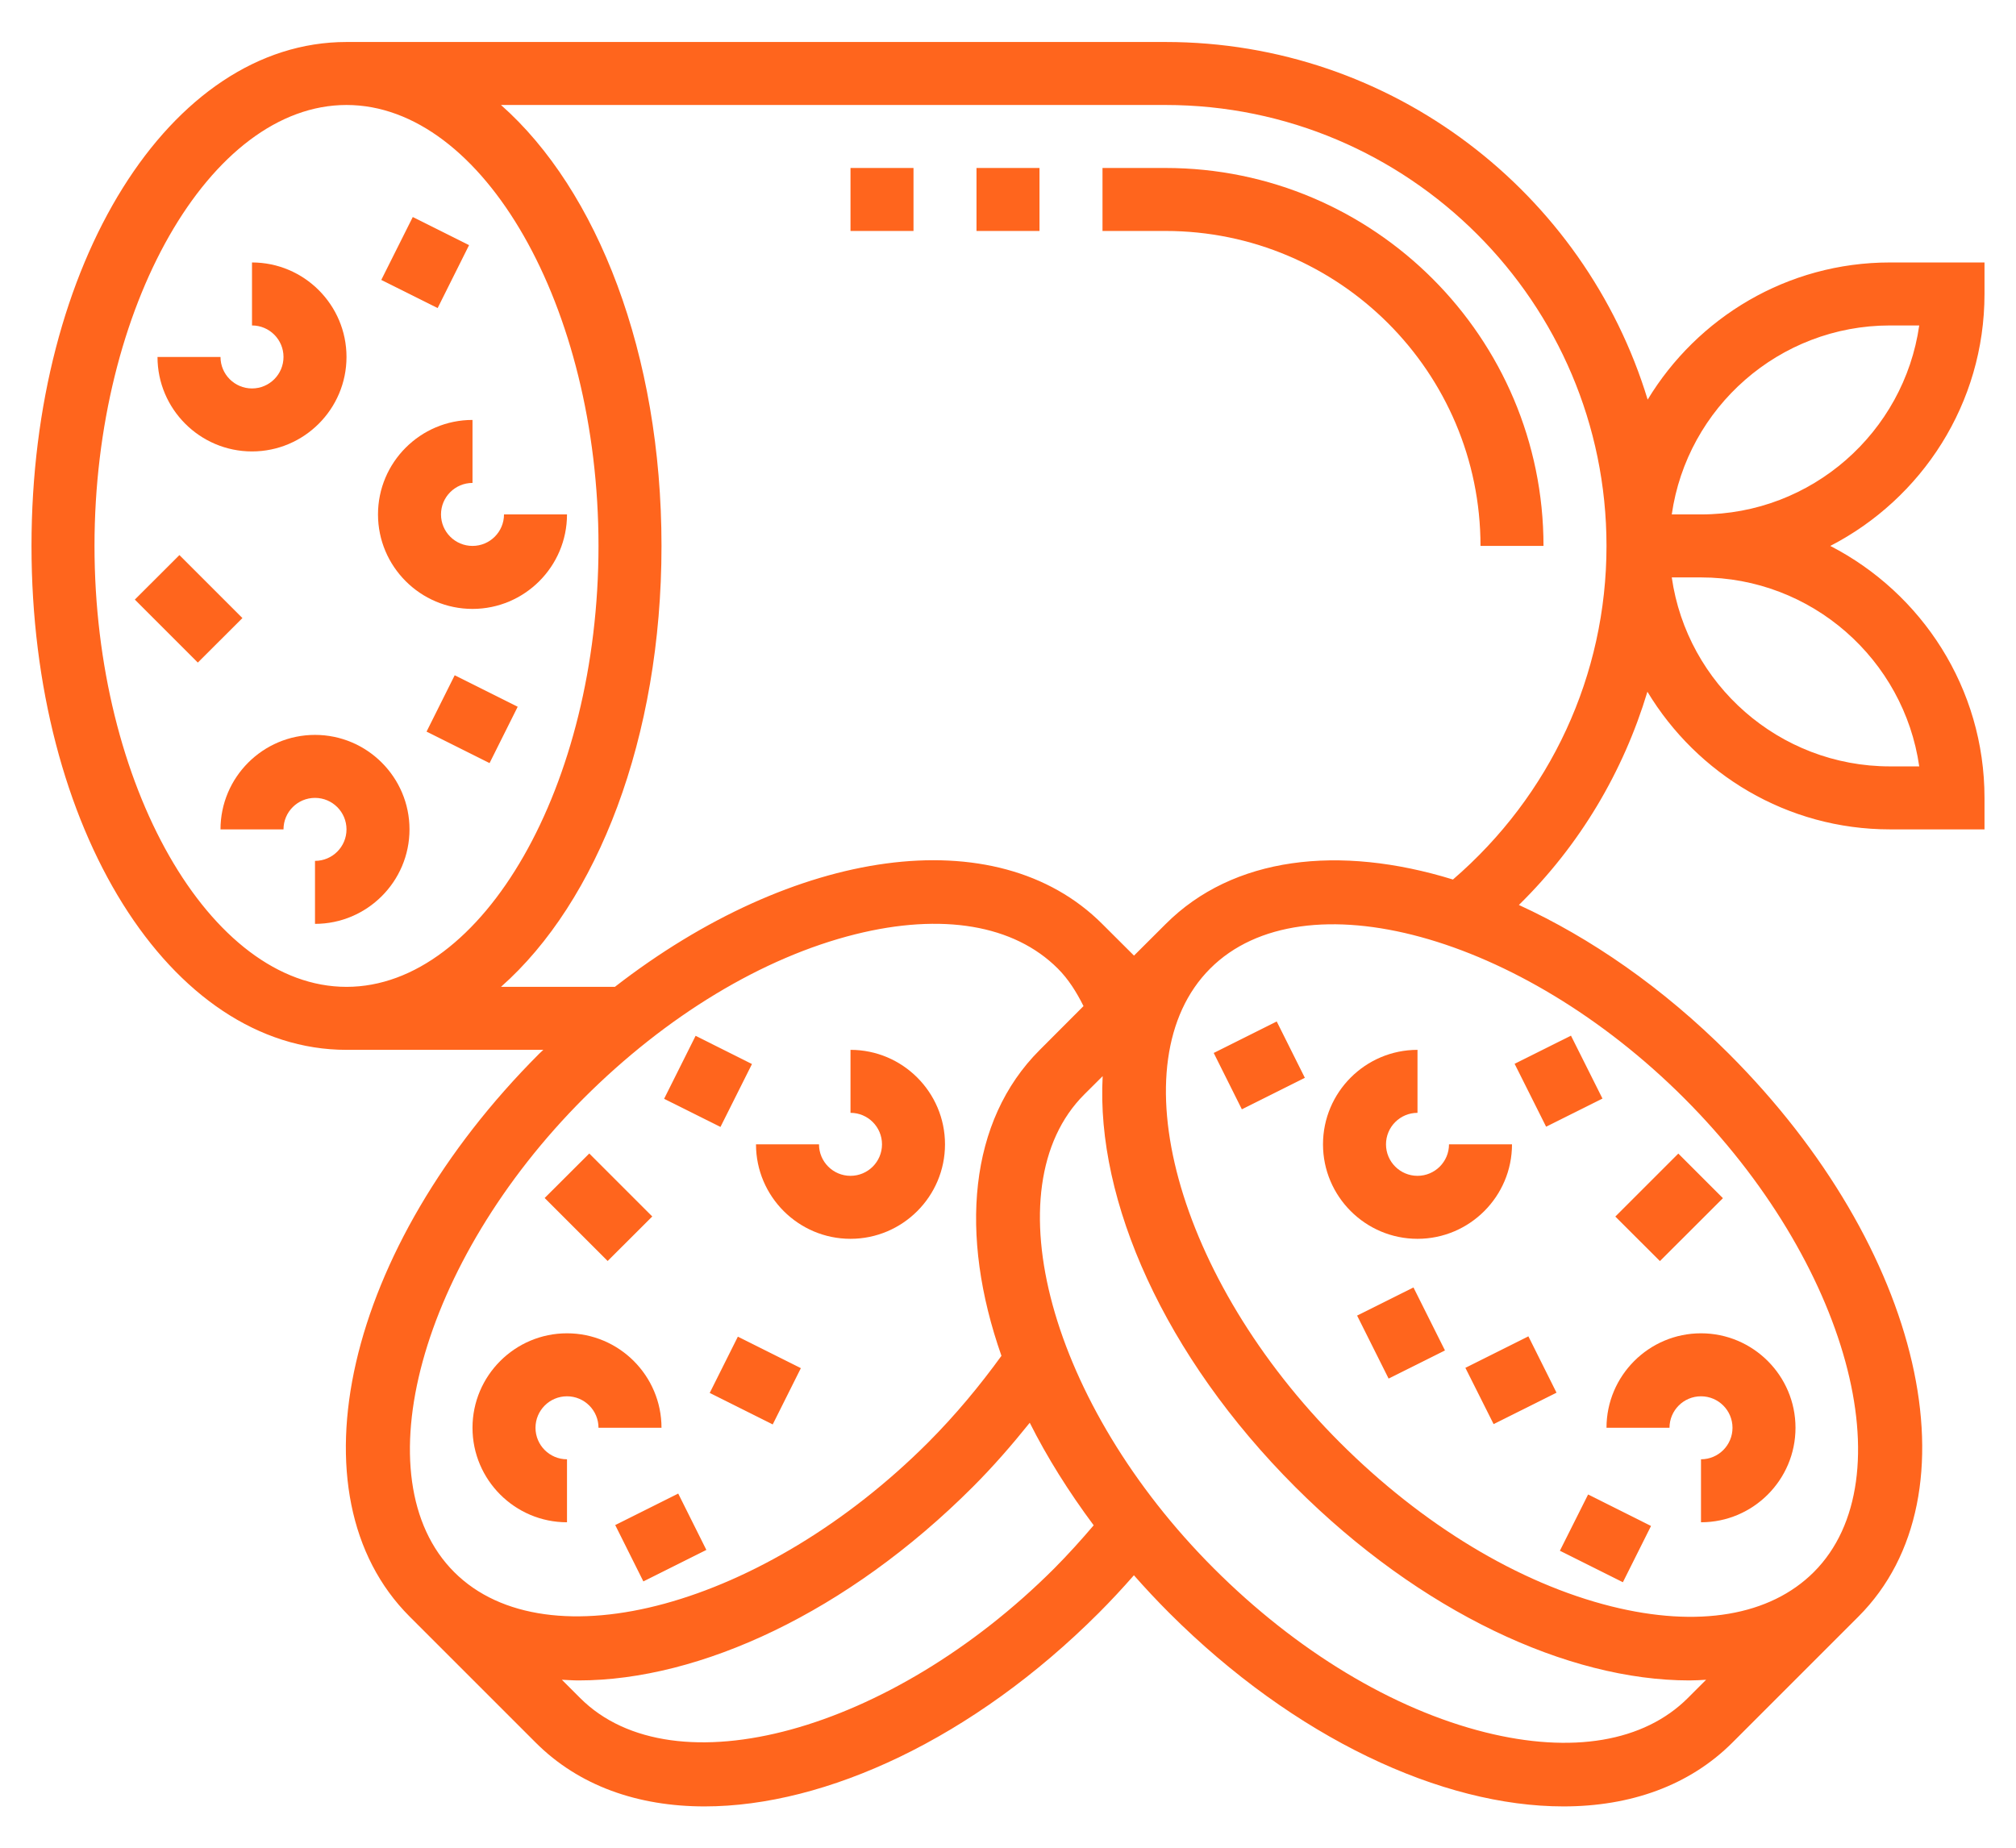 <svg width="24" height="22" viewBox="0 0 24 22" fill="none" xmlns="http://www.w3.org/2000/svg">
<path d="M13.875 2H13.125V2.75H13.875C15.943 2.75 17.625 4.432 17.625 6.5H18.375C18.375 4.019 16.356 2 13.875 2Z" fill="#FF651D"/>
<path d="M23.625 3.5V3.125H22.5C21.277 3.125 20.207 3.781 19.615 4.758C18.867 2.297 16.577 0.5 13.875 0.5H4.125C2.022 0.5 0.375 3.135 0.375 6.5C0.375 9.864 2.022 12.5 4.125 12.5H6.468C6.452 12.516 6.436 12.529 6.42 12.545C4.108 14.857 3.43 17.802 4.877 19.248L6.377 20.748C6.89 21.262 7.592 21.508 8.388 21.508C9.834 21.508 11.589 20.696 13.08 19.205C13.225 19.06 13.364 18.91 13.499 18.756C13.633 18.908 13.773 19.058 13.92 19.205C15.412 20.696 17.166 21.508 18.612 21.508C19.408 21.508 20.11 21.262 20.624 20.748L22.124 19.248C23.571 17.801 22.893 14.857 20.58 12.545C19.793 11.757 18.932 11.165 18.082 10.775C18.806 10.065 19.324 9.192 19.612 8.236C20.203 9.216 21.274 9.875 22.5 9.875H23.625V9.5C23.625 8.194 22.878 7.061 21.789 6.5C22.878 5.939 23.625 4.806 23.625 3.5ZM1.125 6.5C1.125 3.654 2.499 1.25 4.125 1.25C5.751 1.25 7.125 3.654 7.125 6.5C7.125 9.346 5.751 11.75 4.125 11.75C2.499 11.75 1.125 9.346 1.125 6.5ZM6.95 13.075C7.934 12.092 9.081 11.399 10.182 11.124C11.216 10.866 12.072 11.011 12.593 11.532C12.72 11.659 12.816 11.813 12.899 11.979L12.377 12.502C11.532 13.346 11.416 14.702 11.922 16.143C11.662 16.502 11.373 16.85 11.049 17.175C9.102 19.122 6.518 19.829 5.407 18.718C4.296 17.607 5.003 15.023 6.95 13.075ZM12.55 18.675C10.602 20.622 8.018 21.329 6.907 20.218L6.689 20C6.755 20.003 6.821 20.008 6.889 20.008C8.334 20.008 10.089 19.196 11.58 17.705C11.824 17.461 12.047 17.204 12.259 16.94C12.464 17.349 12.721 17.759 13.02 18.161C12.87 18.337 12.714 18.51 12.55 18.675ZM20.093 20.218C19.571 20.739 18.716 20.884 17.682 20.626C16.581 20.351 15.434 19.658 14.451 18.675C12.503 16.727 11.796 14.143 12.907 13.032L13.127 12.813C13.046 14.295 13.859 16.143 15.42 17.705C16.912 19.196 18.666 20.008 20.112 20.008C20.18 20.008 20.245 20.004 20.311 20L20.093 20.218ZM21.593 18.718C21.071 19.239 20.216 19.384 19.182 19.126C18.081 18.851 16.934 18.158 15.951 17.175C14.003 15.227 13.296 12.643 14.407 11.532C15.518 10.421 18.102 11.128 20.05 13.076C21.997 15.023 22.704 17.607 21.593 18.718ZM17.297 10.472C15.939 10.053 14.678 10.2 13.877 11.002L13.5 11.378L13.123 11.002C11.859 9.737 9.451 10.096 7.32 11.75H5.964C7.112 10.736 7.875 8.787 7.875 6.5C7.875 4.213 7.112 2.264 5.964 1.25H13.875C16.77 1.25 19.125 3.605 19.125 6.5C19.125 8.039 18.457 9.472 17.297 10.472ZM22.848 9.125H22.5C21.18 9.125 20.084 8.146 19.902 6.875H20.25C21.57 6.875 22.666 7.854 22.848 9.125ZM20.25 6.125H19.902C20.084 4.854 21.18 3.875 22.5 3.875H22.848C22.666 5.146 21.57 6.125 20.25 6.125Z" fill="#FF651D"/>
<path d="M11.625 2H12.375V2.75H11.625V2Z" fill="#FF651D"/>
<path d="M10.125 2H10.875V2.75H10.125V2Z" fill="#FF651D"/>
<path d="M3.75 8.75C3.13 8.75 2.625 9.255 2.625 9.875H3.375C3.375 9.668 3.543 9.5 3.75 9.5C3.957 9.5 4.125 9.668 4.125 9.875C4.125 10.082 3.957 10.25 3.75 10.25V11C4.37 11 4.875 10.495 4.875 9.875C4.875 9.255 4.37 8.75 3.75 8.75Z" fill="#FF651D"/>
<path d="M3 5.375C3.62 5.375 4.125 4.87 4.125 4.25C4.125 3.63 3.62 3.125 3 3.125V3.875C3.207 3.875 3.375 4.043 3.375 4.25C3.375 4.457 3.207 4.625 3 4.625C2.793 4.625 2.625 4.457 2.625 4.25H1.875C1.875 4.87 2.38 5.375 3 5.375Z" fill="#FF651D"/>
<path d="M5.625 7.25C6.245 7.25 6.75 6.745 6.75 6.125H6C6 6.332 5.832 6.5 5.625 6.5C5.418 6.5 5.25 6.332 5.25 6.125C5.25 5.918 5.418 5.75 5.625 5.75V5C5.005 5 4.5 5.505 4.5 6.125C4.5 6.745 5.005 7.25 5.625 7.25Z" fill="#FF651D"/>
<path d="M1.605 7.139L2.136 6.609L2.886 7.359L2.355 7.889L1.605 7.139Z" fill="#FF651D"/>
<path d="M4.539 3.333L4.914 2.584L5.584 2.919L5.21 3.668L4.539 3.333Z" fill="#FF651D"/>
<path d="M5.078 8.711L5.413 8.04L6.163 8.415L5.828 9.086L5.078 8.711Z" fill="#FF651D"/>
<path d="M6.75 16.625C6.957 16.625 7.125 16.793 7.125 17H7.875C7.875 16.38 7.37 15.875 6.75 15.875C6.13 15.875 5.625 16.38 5.625 17C5.625 17.62 6.13 18.125 6.75 18.125V17.375C6.543 17.375 6.375 17.207 6.375 17C6.375 16.793 6.543 16.625 6.75 16.625Z" fill="#FF651D"/>
<path d="M10.125 14.75C10.745 14.75 11.25 14.245 11.25 13.625C11.25 13.005 10.745 12.5 10.125 12.5V13.25C10.332 13.25 10.5 13.418 10.5 13.625C10.5 13.832 10.332 14 10.125 14C9.918 14 9.75 13.832 9.75 13.625H9C9 14.245 9.505 14.75 10.125 14.75Z" fill="#FF651D"/>
<path d="M6.484 14.264L7.015 13.734L7.765 14.484L7.234 15.014L6.484 14.264Z" fill="#FF651D"/>
<path d="M8.449 16.585L8.784 15.915L9.534 16.29L9.199 16.96L8.449 16.585Z" fill="#FF651D"/>
<path d="M7.906 13.083L8.281 12.333L8.952 12.669L8.577 13.418L7.906 13.083Z" fill="#FF651D"/>
<path d="M7.324 18.158L8.074 17.783L8.409 18.454L7.659 18.829L7.324 18.158Z" fill="#FF651D"/>
<path d="M20.25 16.625C20.457 16.625 20.625 16.793 20.625 17C20.625 17.207 20.457 17.375 20.25 17.375V18.125C20.87 18.125 21.375 17.62 21.375 17C21.375 16.38 20.87 15.875 20.25 15.875C19.63 15.875 19.125 16.38 19.125 17H19.875C19.875 16.793 20.043 16.625 20.25 16.625Z" fill="#FF651D"/>
<path d="M16.875 14.75C17.495 14.75 18 14.245 18 13.625H17.25C17.25 13.832 17.082 14 16.875 14C16.668 14 16.5 13.832 16.5 13.625C16.5 13.418 16.668 13.25 16.875 13.25V12.5C16.255 12.5 15.75 13.005 15.75 13.625C15.75 14.245 16.255 14.75 16.875 14.75Z" fill="#FF651D"/>
<path d="M19.23 14.485L19.98 13.735L20.511 14.266L19.761 15.015L19.23 14.485Z" fill="#FF651D"/>
<path d="M17.445 16.286L18.195 15.911L18.53 16.582L17.781 16.956L17.445 16.286Z" fill="#FF651D"/>
<path d="M16.156 15.664L16.827 15.329L17.202 16.079L16.531 16.414L16.156 15.664Z" fill="#FF651D"/>
<path d="M14.449 12.537L15.199 12.162L15.534 12.833L14.784 13.208L14.449 12.537Z" fill="#FF651D"/>
<path d="M18.031 12.666L18.702 12.331L19.077 13.08L18.406 13.415L18.031 12.666Z" fill="#FF651D"/>
<path d="M18.57 18.464L18.906 17.794L19.655 18.169L19.32 18.839L18.57 18.464Z" fill="#FF651D"/>
</svg>
